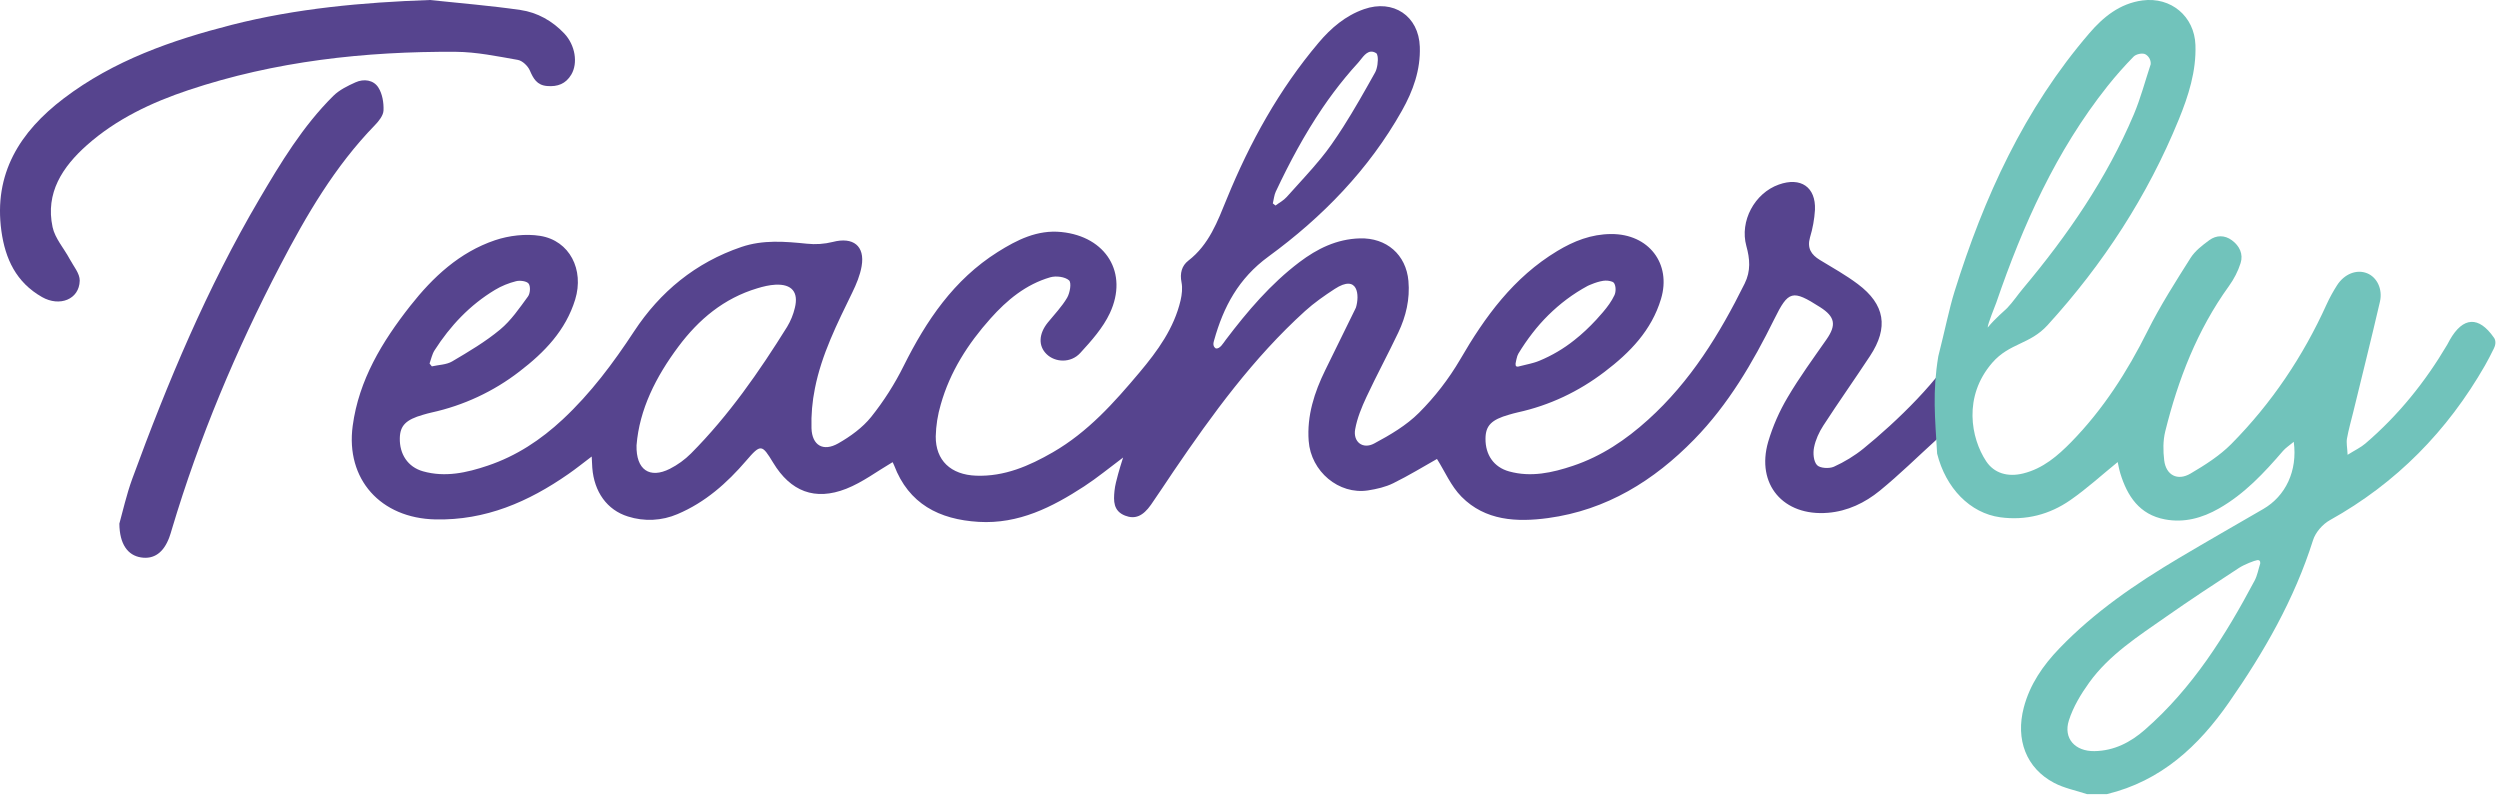 <svg width="91" height="29" viewBox="0 0 91 29" fill="none" xmlns="http://www.w3.org/2000/svg">
<g clip-path="url(#clip0)">
<path d="M15.644 0C16.745 0.117 17.851 0.205 18.946 0.364C19.562 0.454 20.106 0.761 20.54 1.219C20.939 1.643 21.044 2.295 20.795 2.715C20.594 3.052 20.299 3.163 19.915 3.131C19.544 3.101 19.414 2.862 19.285 2.563C19.213 2.4 19.016 2.209 18.848 2.18C18.1 2.049 17.343 1.891 16.588 1.886C13.279 1.867 10.016 2.226 6.865 3.278C5.515 3.729 4.234 4.334 3.164 5.283C2.274 6.074 1.647 7.022 1.914 8.267C2.002 8.678 2.329 9.039 2.536 9.428C2.675 9.687 2.908 9.957 2.902 10.217C2.886 10.899 2.171 11.178 1.53 10.813C0.586 10.277 0.191 9.42 0.051 8.411C-0.237 6.326 0.715 4.802 2.322 3.581C4.136 2.203 6.25 1.464 8.431 0.906C10.79 0.305 13.2 0.086 15.643 0" fill="#56448E"/>
<path d="M4.345 19.06C4.466 18.63 4.601 18.011 4.817 17.421C6.1 13.919 7.537 10.483 9.436 7.254C10.22 5.922 11.021 4.592 12.134 3.489C12.352 3.273 12.654 3.126 12.94 2.997C13.247 2.858 13.599 2.911 13.772 3.186C13.919 3.416 13.971 3.74 13.96 4.018C13.954 4.202 13.791 4.406 13.649 4.553C12.188 6.055 11.153 7.834 10.198 9.665C8.591 12.745 7.251 15.933 6.258 19.258C6.228 19.358 6.2 19.46 6.163 19.558C5.955 20.118 5.604 20.366 5.13 20.29C4.654 20.215 4.351 19.812 4.345 19.06ZM28.933 11.205C28.876 11.448 28.781 11.681 28.652 11.895C27.629 13.537 26.527 15.123 25.153 16.506C24.928 16.731 24.668 16.92 24.382 17.065C23.648 17.435 23.148 17.103 23.17 16.209C23.274 14.902 23.875 13.713 24.695 12.615C25.434 11.626 26.348 10.859 27.565 10.494C27.779 10.429 28.005 10.374 28.228 10.363C28.822 10.334 29.074 10.633 28.933 11.205ZM15.819 12.75C16.388 11.862 17.101 11.103 18.017 10.552C18.252 10.41 18.517 10.303 18.784 10.236C18.927 10.199 19.173 10.231 19.243 10.325C19.317 10.427 19.301 10.68 19.218 10.792C18.907 11.216 18.604 11.665 18.204 11.996C17.67 12.44 17.061 12.8 16.459 13.155C16.251 13.278 15.968 13.279 15.719 13.336L15.636 13.233C15.695 13.071 15.727 12.892 15.819 12.75V12.75ZM46.441 6.97C46.937 5.916 47.485 4.893 48.136 3.934C48.397 3.549 48.676 3.176 48.972 2.817C49.12 2.636 49.275 2.46 49.434 2.286C49.455 2.262 49.476 2.236 49.498 2.208C49.651 2.017 49.82 1.768 50.09 1.933C50.118 1.949 50.135 1.992 50.144 2.049C50.172 2.213 50.134 2.494 50.053 2.639C49.679 3.308 49.301 3.98 48.888 4.628C48.75 4.844 48.608 5.056 48.461 5.265C48.342 5.435 48.216 5.6 48.084 5.761C47.69 6.245 47.253 6.7 46.838 7.168C46.78 7.23 46.715 7.286 46.644 7.333C46.572 7.382 46.498 7.429 46.429 7.481C46.396 7.456 46.363 7.431 46.331 7.405C46.366 7.26 46.378 7.104 46.44 6.97H46.441ZM55.207 13.046C55.218 12.986 55.239 12.927 55.269 12.872C55.425 12.614 55.594 12.367 55.776 12.132C56.135 11.665 56.557 11.248 57.031 10.892C57.272 10.712 57.526 10.55 57.792 10.406C57.835 10.383 57.884 10.367 57.929 10.348C58.067 10.29 58.212 10.244 58.358 10.221C58.469 10.205 58.582 10.217 58.687 10.255C58.716 10.268 58.739 10.285 58.752 10.305C58.822 10.414 58.824 10.618 58.767 10.743C58.663 10.966 58.51 11.172 58.349 11.361C58.269 11.456 58.187 11.547 58.104 11.638C57.853 11.909 57.588 12.16 57.301 12.385C56.917 12.691 56.491 12.942 56.035 13.131C55.973 13.157 55.91 13.179 55.845 13.198C55.654 13.256 55.451 13.292 55.256 13.345C55.207 13.352 55.158 13.339 55.167 13.233C55.183 13.135 55.193 13.109 55.206 13.046H55.207ZM70.918 15.611C71.039 14.624 71.351 14.096 71.309 13.07C71.299 12.86 72.291 11.945 72.285 11.739C72.232 11.891 71.424 12.307 71.353 12.451C70.692 13.765 68.999 15.38 67.834 16.325C67.508 16.59 67.136 16.816 66.753 16.989C66.583 17.065 66.245 17.045 66.139 16.929C66.012 16.792 65.989 16.494 66.031 16.287C66.086 16.009 66.213 15.732 66.369 15.491C66.922 14.638 67.511 13.806 68.07 12.956C68.751 11.923 68.615 11.083 67.626 10.341C67.192 10.015 66.712 9.747 66.246 9.464C65.924 9.269 65.774 9.031 65.884 8.642C65.983 8.315 66.044 7.978 66.065 7.638C66.099 6.808 65.547 6.434 64.749 6.718C63.868 7.03 63.318 8.049 63.567 8.954C63.697 9.424 63.734 9.862 63.505 10.323C62.595 12.156 61.541 13.879 59.99 15.279C59.178 16.013 58.296 16.607 57.255 16.956C56.501 17.209 55.728 17.38 54.933 17.16C54.373 17.006 54.067 16.555 54.072 15.968C54.075 15.492 54.286 15.276 54.934 15.093C55.036 15.062 55.14 15.035 55.244 15.011C56.411 14.754 57.458 14.256 58.405 13.536C59.336 12.83 60.117 12.023 60.46 10.883C60.849 9.595 60.01 8.511 58.646 8.519C57.922 8.522 57.285 8.775 56.686 9.136C55.093 10.096 54.053 11.526 53.146 13.092C52.733 13.796 52.231 14.446 51.651 15.026C51.194 15.484 50.602 15.832 50.021 16.143C49.607 16.366 49.245 16.085 49.328 15.627C49.4 15.221 49.565 14.821 49.742 14.443C50.11 13.656 50.525 12.889 50.898 12.104C51.178 11.514 51.326 10.889 51.267 10.227C51.182 9.268 50.469 8.648 49.494 8.677C48.653 8.702 47.946 9.053 47.299 9.542C46.249 10.337 45.408 11.328 44.62 12.367C44.525 12.492 44.41 12.704 44.258 12.685C44.125 12.601 44.174 12.458 44.194 12.386C44.533 11.17 45.082 10.134 46.173 9.338C48.142 7.899 49.827 6.167 51.029 4.031C51.437 3.307 51.711 2.545 51.681 1.702C51.644 0.584 50.717 -0.041 49.649 0.334C48.971 0.572 48.447 1.022 47.999 1.553C46.558 3.258 45.496 5.181 44.658 7.231C44.318 8.061 44.012 8.903 43.255 9.488C43.015 9.674 42.942 9.952 43.007 10.275C43.049 10.485 43.022 10.721 42.973 10.934C42.735 11.95 42.139 12.77 41.477 13.558C40.552 14.658 39.6 15.726 38.326 16.462C37.461 16.961 36.562 17.352 35.532 17.315C34.607 17.281 34.055 16.759 34.061 15.886C34.07 15.492 34.132 15.1 34.244 14.722C34.58 13.533 35.233 12.513 36.055 11.593C36.654 10.921 37.341 10.352 38.227 10.094C38.436 10.033 38.765 10.073 38.912 10.204C39.01 10.291 38.947 10.657 38.844 10.836C38.653 11.163 38.38 11.444 38.138 11.743C37.809 12.152 37.789 12.587 38.091 12.886C38.406 13.198 38.979 13.224 39.321 12.849C39.729 12.405 40.149 11.932 40.399 11.398C41.081 9.938 40.262 8.611 38.637 8.446C37.761 8.356 37.023 8.729 36.318 9.172C34.715 10.183 33.717 11.671 32.895 13.317C32.568 13.976 32.171 14.6 31.71 15.177C31.397 15.567 30.955 15.887 30.512 16.139C29.964 16.451 29.559 16.213 29.538 15.586C29.524 15.1 29.566 14.614 29.663 14.137C29.907 12.901 30.473 11.779 31.021 10.652C31.17 10.347 31.306 10.022 31.363 9.692C31.492 8.948 31.052 8.614 30.312 8.807C30.005 8.883 29.687 8.905 29.372 8.871C28.568 8.789 27.772 8.723 26.989 8.989C25.316 9.557 24.027 10.622 23.081 12.061C22.32 13.218 21.506 14.312 20.486 15.264C19.684 16.012 18.797 16.598 17.756 16.949C16.988 17.208 16.203 17.384 15.395 17.155C14.845 16.999 14.54 16.531 14.553 15.948C14.563 15.49 14.776 15.275 15.397 15.098C15.5 15.068 15.602 15.039 15.707 15.016C16.873 14.76 17.966 14.251 18.905 13.525C19.821 12.825 20.592 12.026 20.937 10.902C21.269 9.818 20.736 8.759 19.664 8.586C19.134 8.501 18.528 8.573 18.017 8.745C16.724 9.183 15.757 10.088 14.935 11.132C13.911 12.434 13.063 13.829 12.838 15.501C12.577 17.442 13.852 18.864 15.849 18.907C17.674 18.947 19.237 18.266 20.687 17.256C20.966 17.063 21.23 16.85 21.538 16.617C21.547 16.793 21.551 16.91 21.559 17.026C21.626 17.906 22.099 18.565 22.856 18.8C23.449 18.99 24.092 18.959 24.663 18.713C25.669 18.287 26.459 17.587 27.16 16.771C27.692 16.151 27.734 16.167 28.146 16.847C28.775 17.886 29.661 18.24 30.803 17.791C31.399 17.556 31.927 17.153 32.49 16.823C32.492 16.827 32.524 16.882 32.546 16.939C33.077 18.34 34.182 18.91 35.622 18.996C37.081 19.082 38.299 18.461 39.461 17.705C39.938 17.394 40.379 17.029 40.881 16.654C40.811 16.885 40.748 17.068 40.7 17.254C40.647 17.458 40.587 17.663 40.567 17.871C40.532 18.231 40.52 18.599 40.953 18.769C41.313 18.91 41.602 18.791 41.896 18.372C42.177 17.971 42.442 17.559 42.717 17.155C44.135 15.071 45.615 13.036 47.501 11.325C47.834 11.023 48.21 10.761 48.584 10.517C49.441 9.96 49.491 10.759 49.356 11.195C49.348 11.219 49.334 11.243 49.322 11.267C48.962 12.001 48.6 12.734 48.241 13.469C47.841 14.284 47.568 15.133 47.636 16.051C47.718 17.164 48.735 18.013 49.795 17.851C50.109 17.802 50.435 17.728 50.715 17.589C51.284 17.309 51.825 16.977 52.306 16.706C52.589 17.152 52.814 17.693 53.2 18.082C54.064 18.955 55.205 19.012 56.348 18.858C58.482 18.567 60.206 17.494 61.669 15.995C62.914 14.72 63.8 13.203 64.581 11.622C65.1 10.569 65.241 10.537 66.251 11.18C66.799 11.529 66.85 11.829 66.486 12.353C66.002 13.047 65.5 13.733 65.072 14.46C64.769 14.97 64.53 15.514 64.362 16.081C63.913 17.631 64.912 18.799 66.537 18.666C67.253 18.608 67.887 18.3 68.424 17.862C69.141 17.277 69.801 16.626 70.474 16.014C70.891 15.611 70.917 15.605 70.918 15.611Z" fill="#56448E"/>
<path d="M82.068 21.134C81.005 23.135 79.811 25.045 78.072 26.564C77.551 27.019 76.957 27.33 76.237 27.341C75.534 27.352 75.097 26.879 75.308 26.221C75.464 25.733 75.743 25.268 76.046 24.847C76.778 23.831 77.834 23.158 78.847 22.449C79.717 21.84 80.606 21.254 81.496 20.674C81.694 20.546 82.063 20.403 82.16 20.39C82.257 20.377 82.277 20.435 82.272 20.512C82.205 20.72 82.169 20.943 82.068 21.134ZM72.667 11.01C73.633 8.194 74.839 5.496 76.715 3.133C77.011 2.761 77.329 2.403 77.662 2.062C77.745 1.977 77.938 1.93 78.054 1.961C78.14 1.984 78.302 2.122 78.286 2.337C78.087 2.935 77.922 3.572 77.668 4.172C76.682 6.5 75.261 8.566 73.636 10.503C73.441 10.736 73.271 10.993 73.061 11.213C72.967 11.311 72.647 11.566 72.352 11.923C72.35 11.79 72.627 11.129 72.667 11.01ZM89.173 12.372C89.141 12.429 89.112 12.489 89.079 12.546C88.279 13.901 87.303 15.115 86.099 16.145C85.935 16.286 85.731 16.381 85.453 16.555C85.44 16.287 85.402 16.12 85.43 15.963C85.487 15.642 85.579 15.324 85.657 15.004C85.983 13.664 86.319 12.325 86.63 10.981C86.737 10.517 86.516 10.088 86.163 9.947C85.784 9.795 85.336 9.966 85.067 10.386C84.926 10.608 84.797 10.84 84.688 11.08C83.831 12.973 82.685 14.682 81.215 16.166C80.792 16.591 80.26 16.929 79.736 17.237C79.262 17.517 78.843 17.296 78.777 16.756C78.735 16.41 78.732 16.038 78.815 15.702C79.284 13.813 79.977 12.015 81.133 10.413C81.315 10.16 81.466 9.871 81.558 9.576C81.661 9.249 81.521 8.951 81.24 8.745C80.977 8.551 80.675 8.556 80.422 8.74C80.168 8.926 79.899 9.132 79.736 9.39C79.187 10.26 78.629 11.132 78.171 12.05C77.434 13.527 76.556 14.9 75.395 16.088C74.901 16.591 74.368 17.054 73.646 17.233C73.078 17.374 72.585 17.225 72.296 16.789C71.743 15.953 71.45 14.434 72.519 13.203C73.147 12.482 73.887 12.543 74.53 11.837C76.558 9.613 78.173 7.128 79.306 4.354C79.66 3.488 79.947 2.594 79.914 1.637C79.877 0.596 79.027 -0.121 77.984 0.016C77.16 0.127 76.558 0.62 76.055 1.206C73.68 3.965 72.212 7.191 71.145 10.612C70.947 11.248 70.802 11.995 70.554 12.969C70.338 14.281 70.434 15.179 70.511 16.511C70.828 17.772 71.712 18.679 72.808 18.829C73.738 18.956 74.604 18.73 75.359 18.205C75.965 17.785 76.514 17.281 77.084 16.819C77.11 16.933 77.135 17.088 77.181 17.236C77.435 18.062 77.876 18.732 78.806 18.906C79.504 19.037 80.16 18.857 80.769 18.509C81.701 17.978 82.415 17.211 83.101 16.414C83.199 16.3 83.332 16.216 83.493 16.082C83.636 17.141 83.195 18.057 82.384 18.527C81.359 19.122 80.329 19.71 79.31 20.315C77.735 21.252 76.232 22.279 74.959 23.604C74.36 24.227 73.887 24.914 73.666 25.753C73.359 26.922 73.755 27.961 74.766 28.495C75.135 28.691 75.566 28.773 75.968 28.906H76.692C78.664 28.427 80.021 27.166 81.132 25.571C82.414 23.731 83.517 21.808 84.194 19.663C84.282 19.382 84.541 19.082 84.804 18.936C87.233 17.584 89.087 15.685 90.451 13.307C90.568 13.103 90.653 12.933 90.777 12.684C90.903 12.434 90.777 12.288 90.777 12.288C90.227 11.498 89.655 11.527 89.173 12.372Z" fill="#71C3BB"/>
</g>
<defs>
<clipPath id="clip0">
<rect width="91" height="29" fill="white"/>
</clipPath>
</defs>
</svg>
